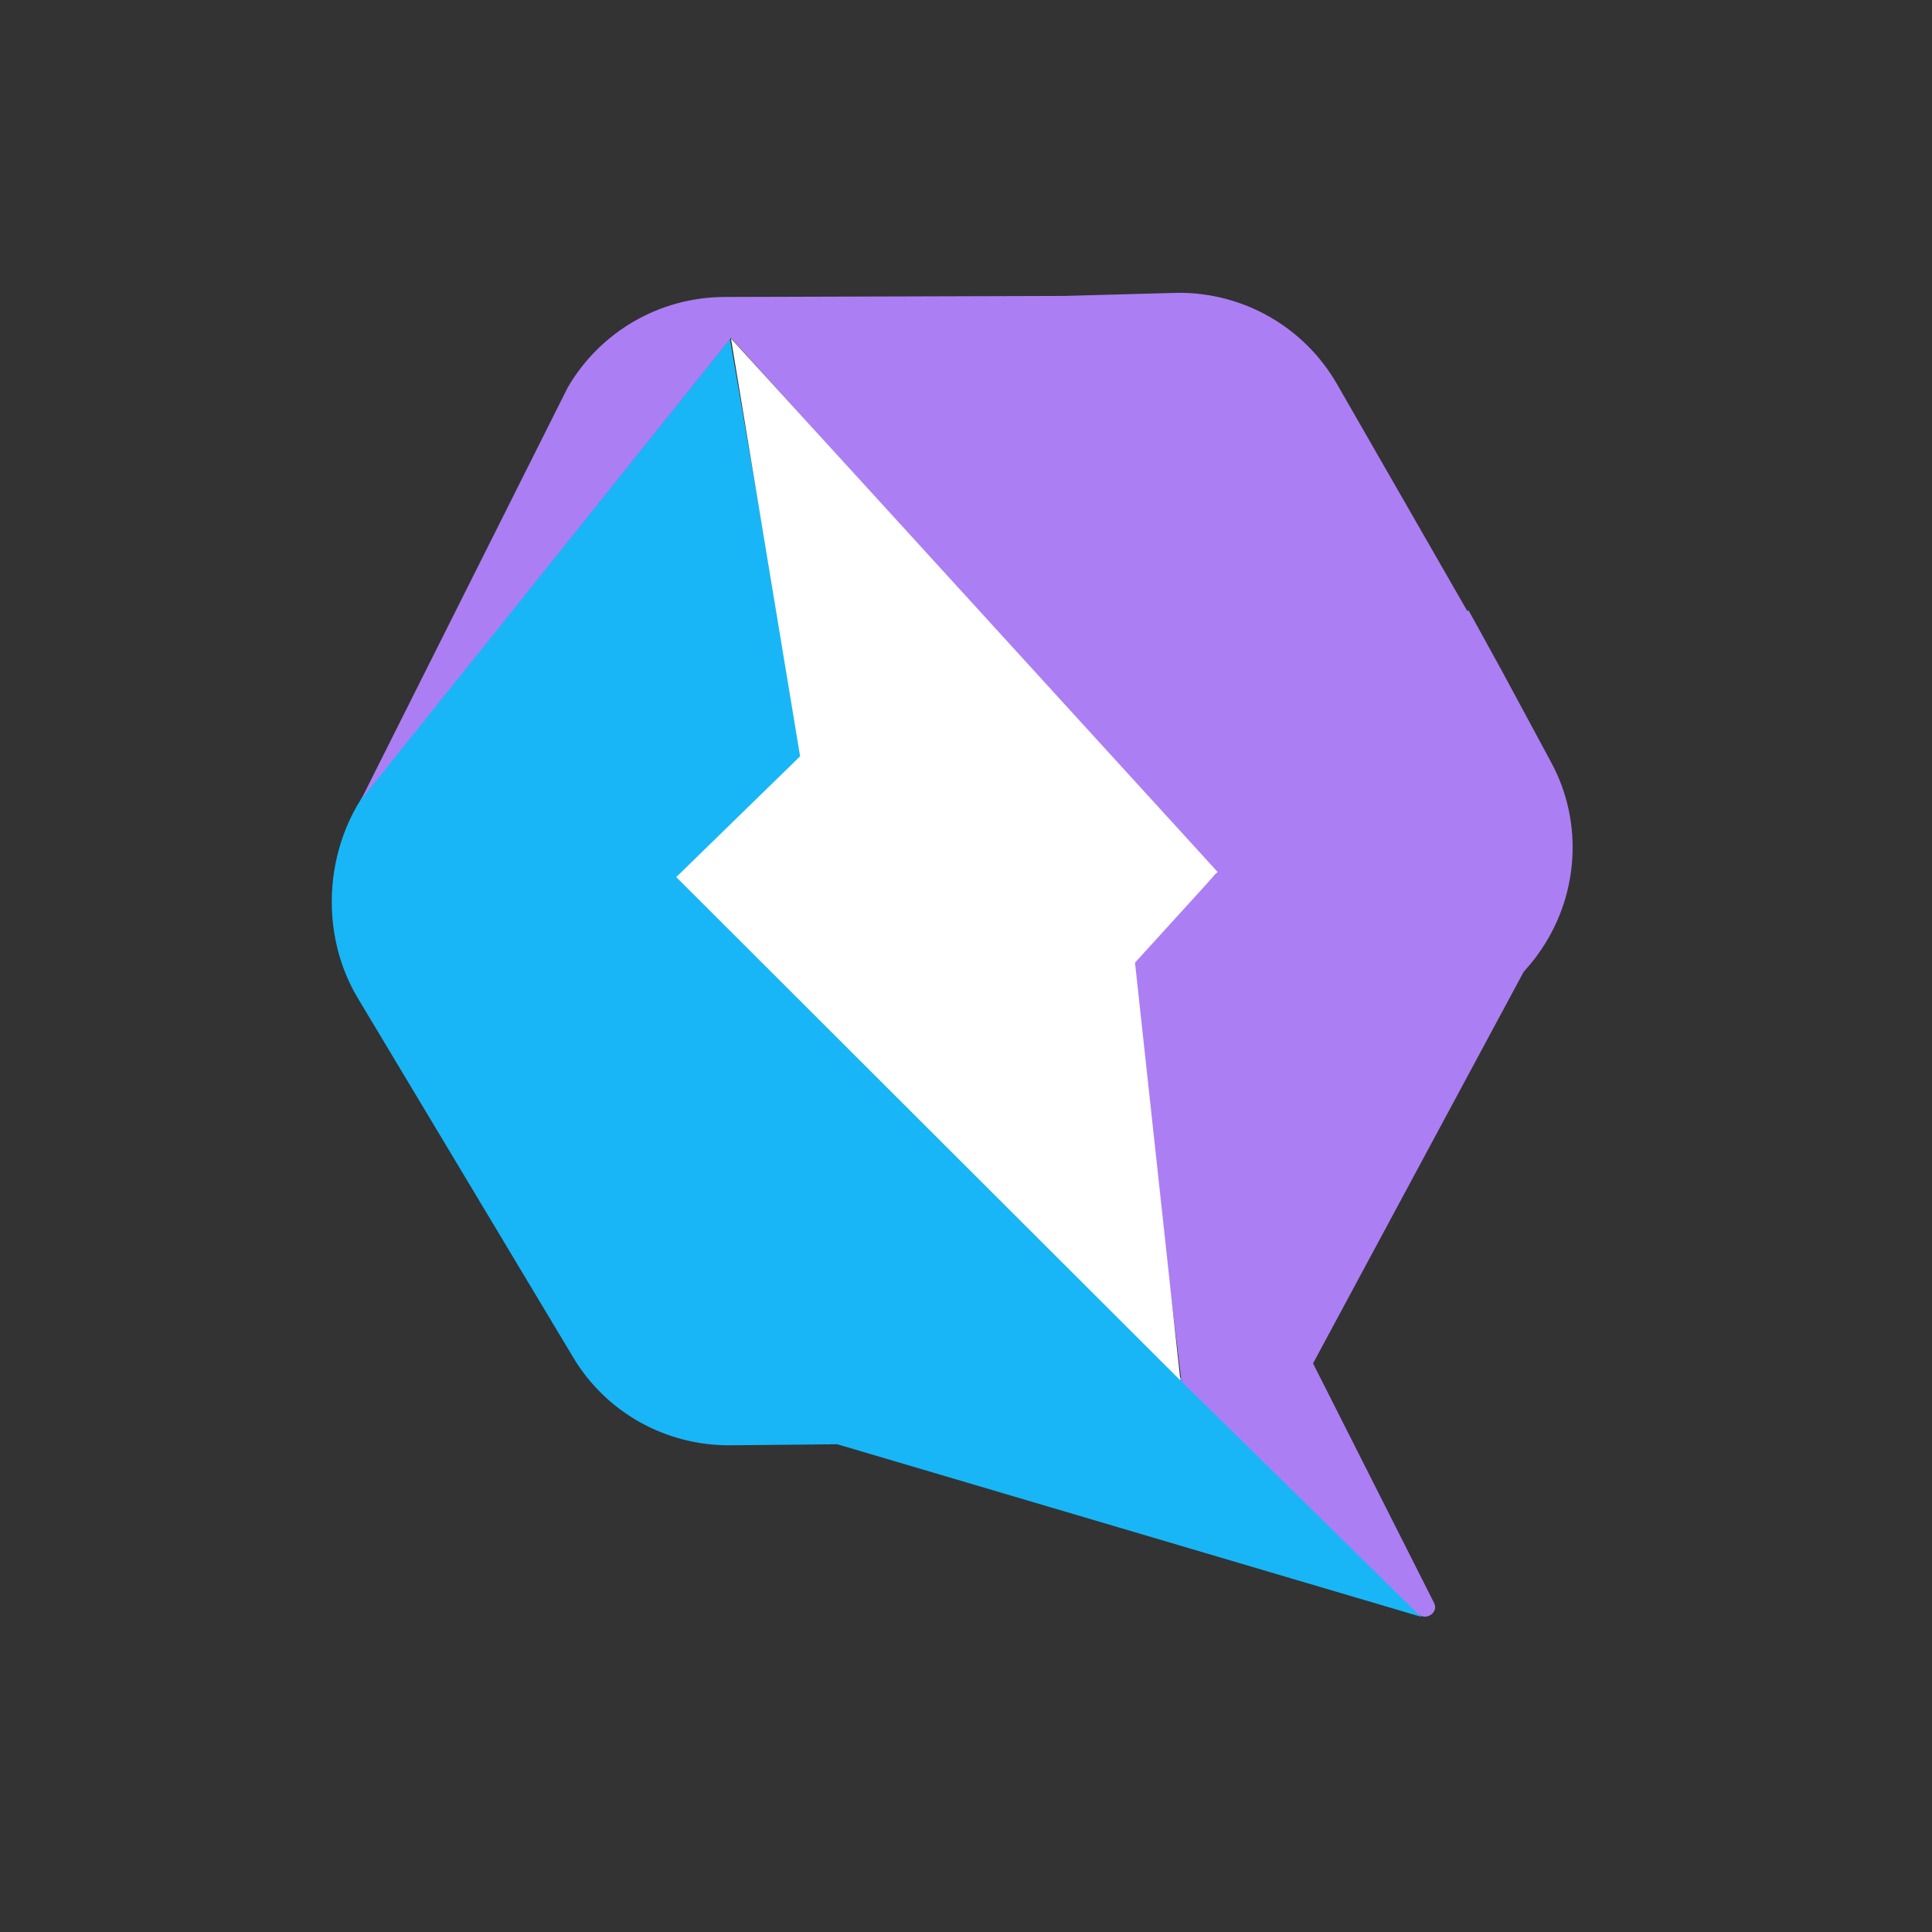 <svg width="500" height="500" viewBox="0 0 500 500" fill="none" xmlns="http://www.w3.org/2000/svg">
<rect x="0" y="0" width="500" height="500" fill="#333333" stroke="none"/>
<g clip-path="url(#clip0_645_1322)">
<path d="M367.865 418.452L306.699 357.271L305.765 357.405V356.734L175.687 227.529L207.739 196.402L188.908 87.725L99.563 199.085C84.338 214.515 81.534 239.604 92.485 258.12L148.309 351.233C156.856 365.589 172.348 374.176 189.042 374.042L216.687 373.773L367.865 418.452Z" fill="#18B6F6"/>
<path d="M401.247 196.938L388.961 174.129L382.55 162.457L380.013 157.895L379.746 158.163L346.091 99.531C337.677 84.773 321.918 75.649 304.824 75.783L275.309 76.588L187.3 76.857C170.606 76.991 155.381 85.846 146.968 100.202L93.414 207.001L189.17 87.456L314.707 226.187L292.404 248.861L305.759 357.404L305.892 357.136V357.404H305.625L305.892 357.672L316.309 367.869L366.925 417.646C369.062 419.658 372.534 417.243 371.065 414.694L339.814 352.842L394.303 251.545L396.039 249.532C396.707 248.727 397.374 247.922 397.909 247.117C408.592 232.493 410.062 212.904 401.247 196.938Z" fill="#AC7EF4"/>
<path d="M315.106 225.651L189.168 87.591L207.064 195.731L175.012 226.992L305.49 357.27L293.738 249.13L315.106 225.651Z" fill="white"/>
</g>
<defs>
<clipPath id="clip0_645_1322">
<rect width="500" height="500" fill="white"/>
</clipPath>
</defs>
</svg>
